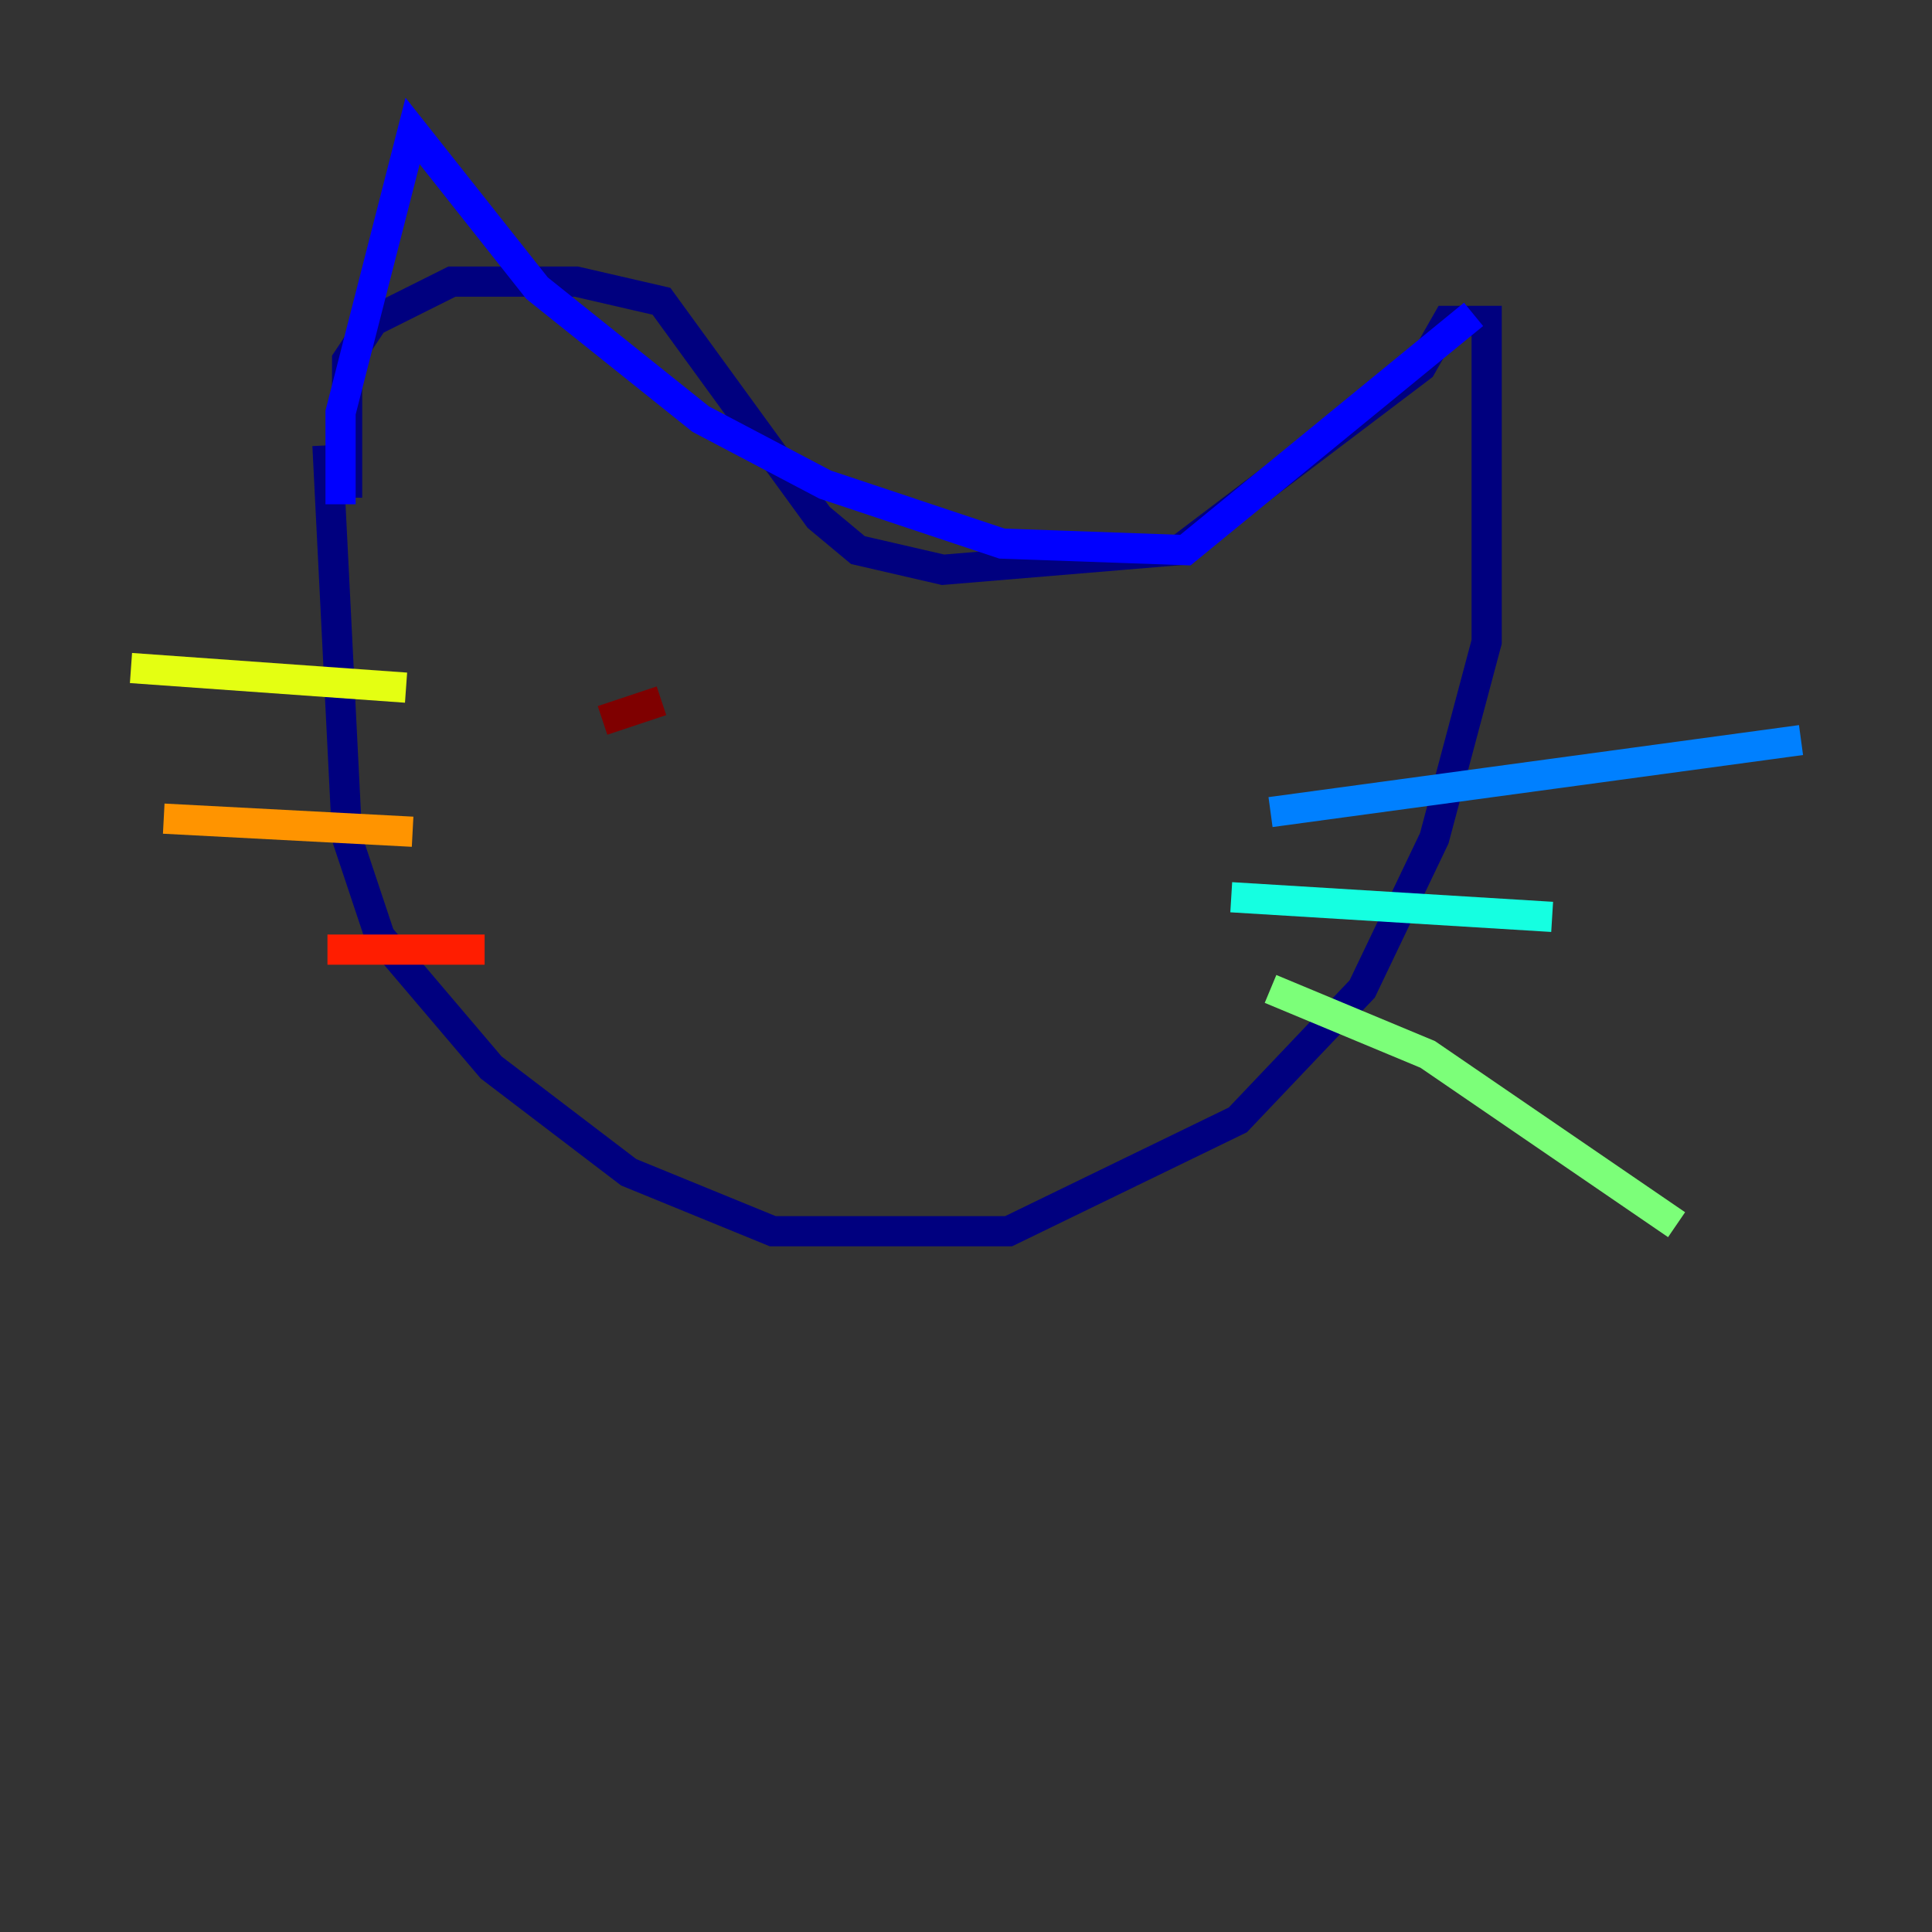 <?xml version="1.0" encoding="utf-8" ?>
<svg baseProfile="tiny" height="128" version="1.2" viewBox="0,0,128,128" width="128" xmlns="http://www.w3.org/2000/svg" xmlns:ev="http://www.w3.org/2001/xml-events" xmlns:xlink="http://www.w3.org/1999/xlink"><rect x="0" y="0" width="128" height="128" fill="#333333" stroke="none"/><defs /><polyline fill="none" points="21.695,29.505 22.997,55.539 25.166,62.047 32.542,70.725 41.654,77.668 51.2,81.573 66.82,81.573 82.007,74.197 90.251,65.519 95.024,55.539 98.495,42.522 98.495,21.261 95.891,21.261 94.156,24.298 78.102,36.447 62.481,37.749 56.841,36.447 54.237,34.278 43.824,19.959 38.183,18.658 29.939,18.658 24.732,21.261 22.997,23.864 22.997,32.976" stroke="#00007f" stroke-width="2" /><polyline fill="none" points="22.563,33.41 22.563,27.336 27.336,8.678 35.58,19.091 46.427,27.77 54.671,32.108 66.386,36.014 78.536,36.447 97.627,20.827" stroke="#0000ff" stroke-width="2" /><polyline fill="none" points="84.176,53.803 119.322,49.031" stroke="#0080ff" stroke-width="2" /><polyline fill="none" points="81.573,59.444 102.834,60.746" stroke="#15ffe1" stroke-width="2" /><polyline fill="none" points="84.176,65.519 94.59,69.858 111.078,81.139" stroke="#7cff79" stroke-width="2" /><polyline fill="none" points="26.902,45.559 8.678,44.258" stroke="#e4ff12" stroke-width="2" /><polyline fill="none" points="27.336,55.105 10.848,54.237" stroke="#ff9400" stroke-width="2" /><polyline fill="none" points="32.108,62.915 21.695,62.915" stroke="#ff1d00" stroke-width="2" /><polyline fill="none" points="39.919,47.729 43.824,46.427" stroke="#7f0000" stroke-width="2" /></svg>